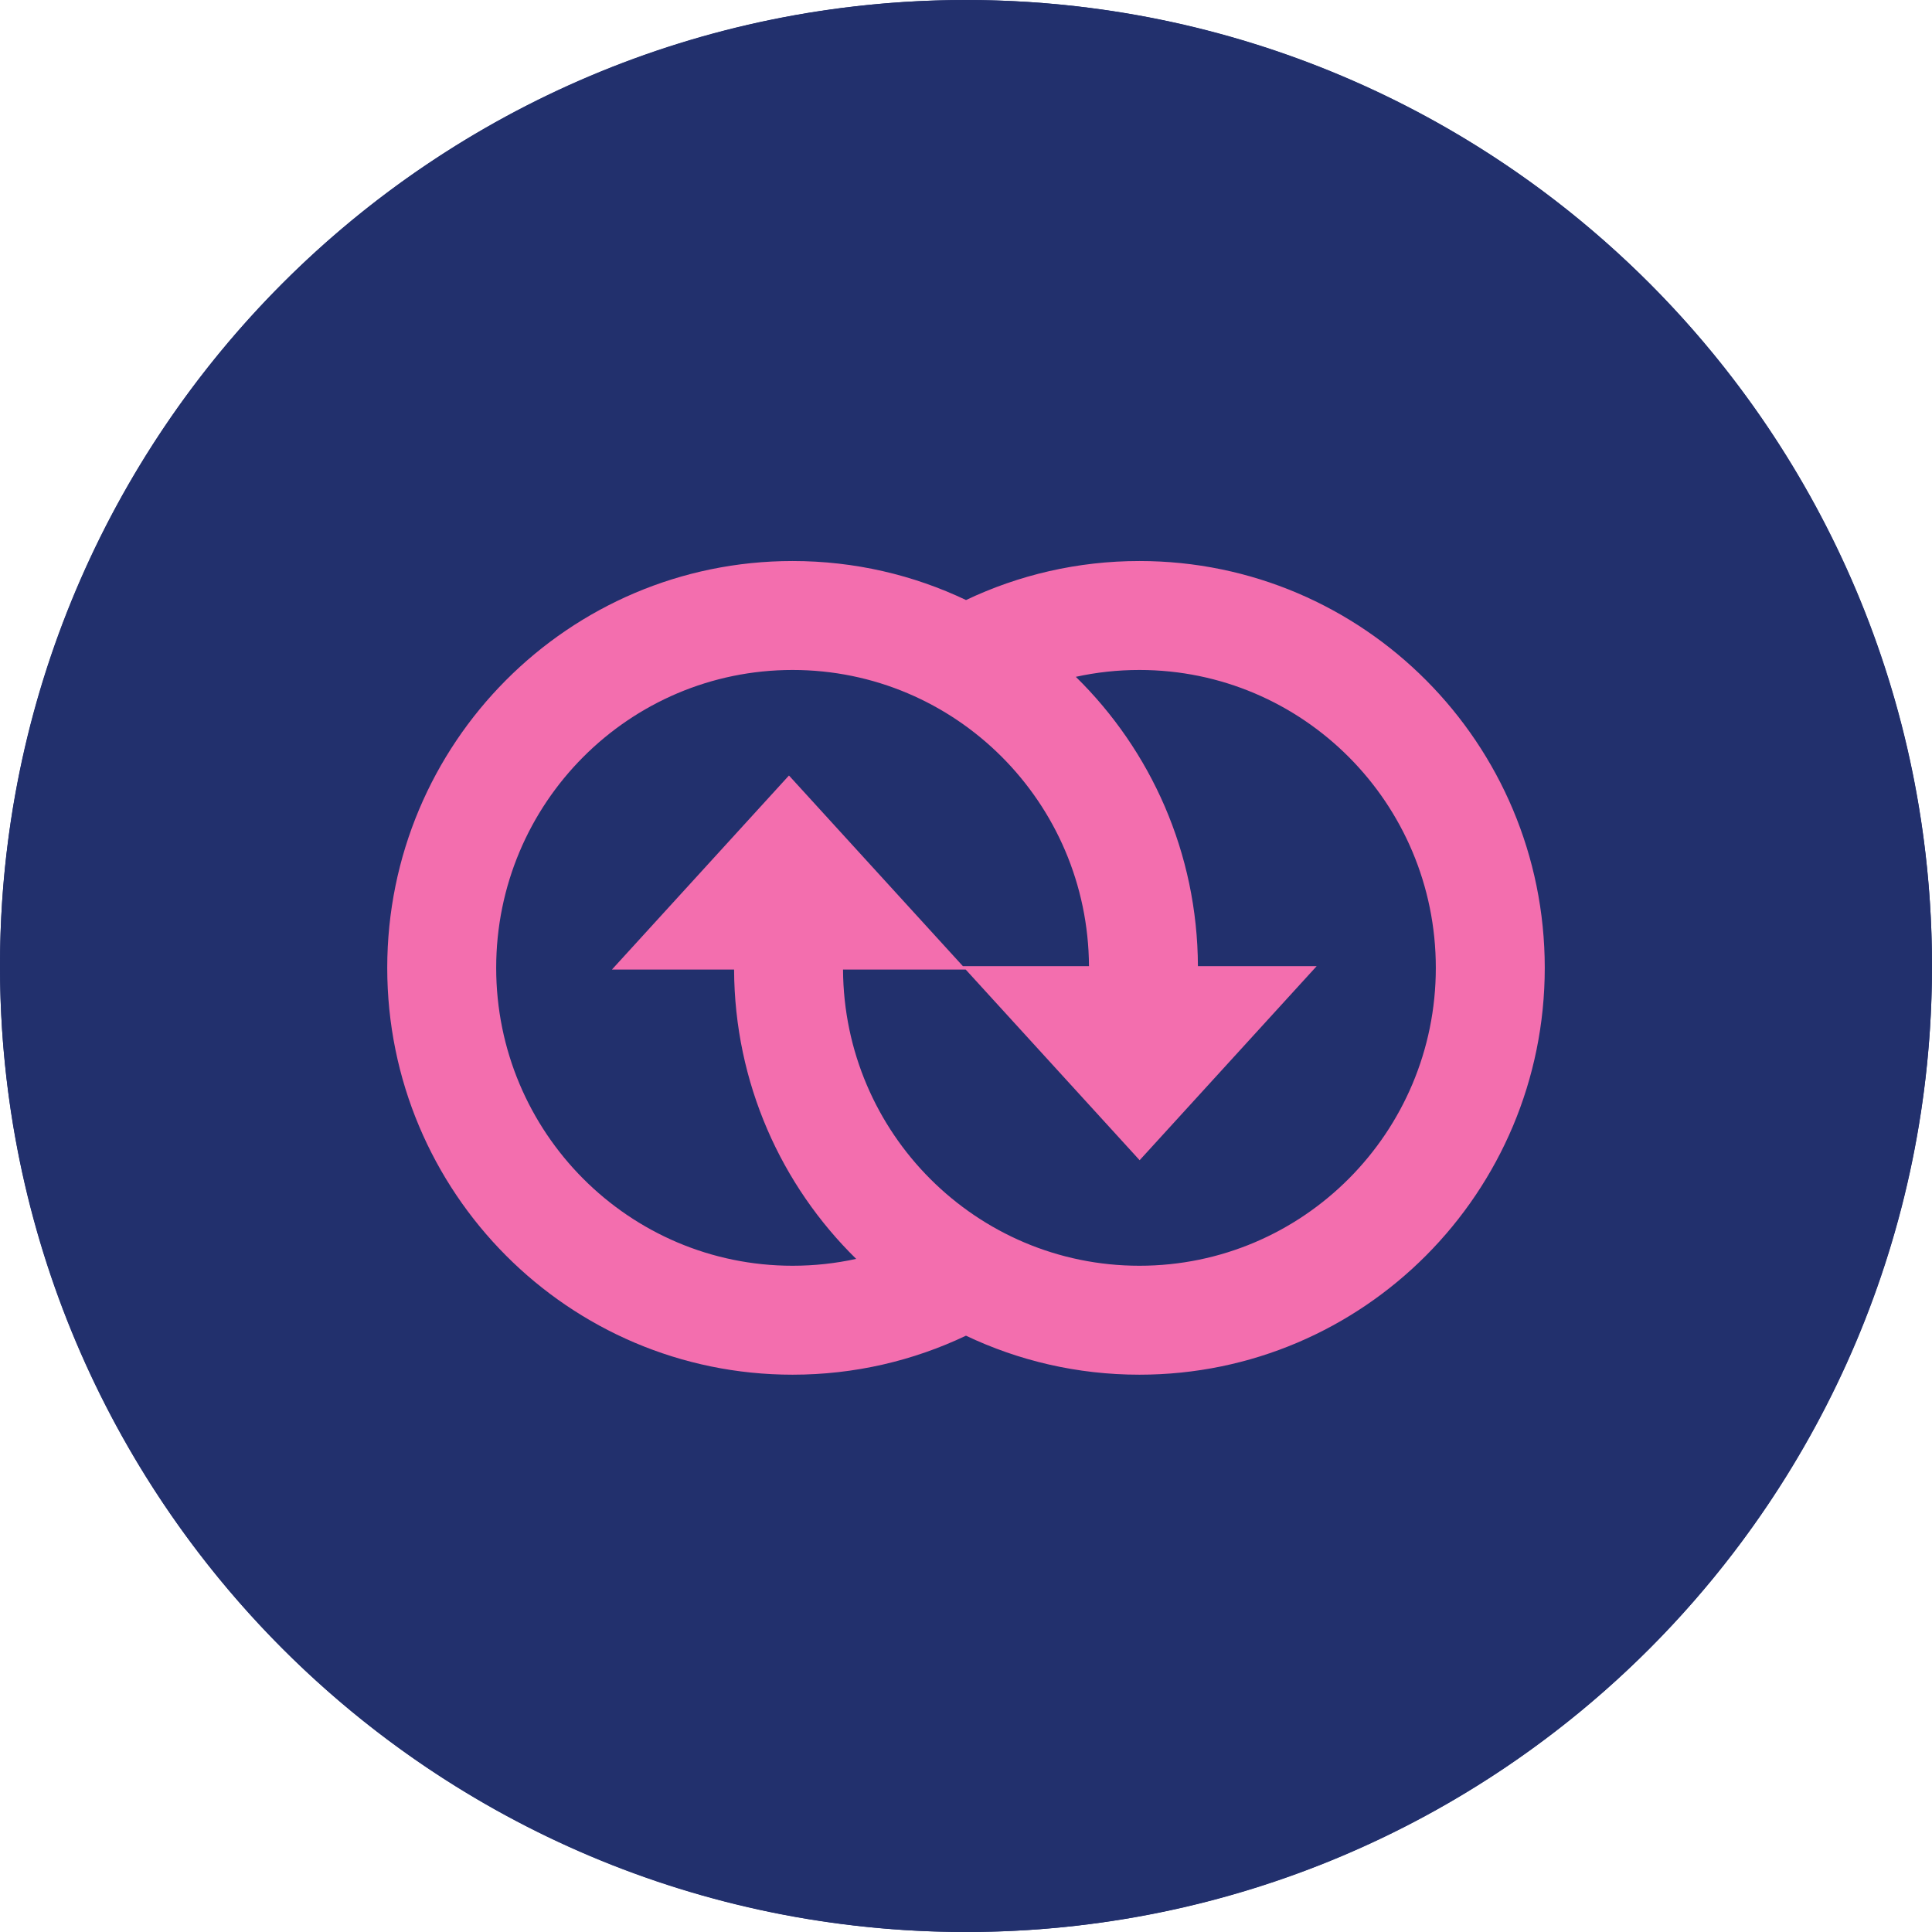 <svg width="520" height="520" viewBox="0 0 520 520" fill="none" xmlns="http://www.w3.org/2000/svg">
<path d="M0 260C0 116.406 116.406 0 260 0C403.594 0 520 116.406 520 260C520 403.594 403.594 520 260 520C116.406 520 0 403.594 0 260Z" fill="#22306D"/>
<circle cx="260" cy="260" r="260" fill="#22306D"/>
<path fill-rule="evenodd" clip-rule="evenodd" d="M133.548 260.5C133.548 216.16 169.324 180.322 213.325 180.322C257.173 180.322 292.854 215.914 293.099 260.042H259.164L212.352 208.728L164.703 260.958H197.579C197.704 291.457 210.26 319.038 230.442 338.831C224.934 340.04 219.208 340.678 213.325 340.678C169.324 340.678 133.548 304.84 133.548 260.5ZM226.901 260.958C227.147 305.086 262.827 340.678 306.676 340.678C350.677 340.678 386.452 304.84 386.452 260.5C386.452 216.16 350.677 180.322 306.676 180.322C300.793 180.322 295.067 180.96 289.559 182.169C309.741 201.962 322.297 229.543 322.422 260.042H354.381L306.733 312.272L259.92 260.958H226.901ZM259.994 359.5C245.829 366.237 229.996 370 213.325 370C153.013 370 104.226 320.916 104.226 260.5C104.226 200.084 153.013 151 213.325 151C230.034 151 245.859 154.768 260.007 161.5C274.171 154.763 290.005 151 306.676 151C366.988 151 415.774 200.084 415.774 260.5C415.774 320.916 366.988 370 306.676 370C289.967 370 274.142 366.232 259.994 359.5Z" fill="#F36EAE"/>
</svg>
